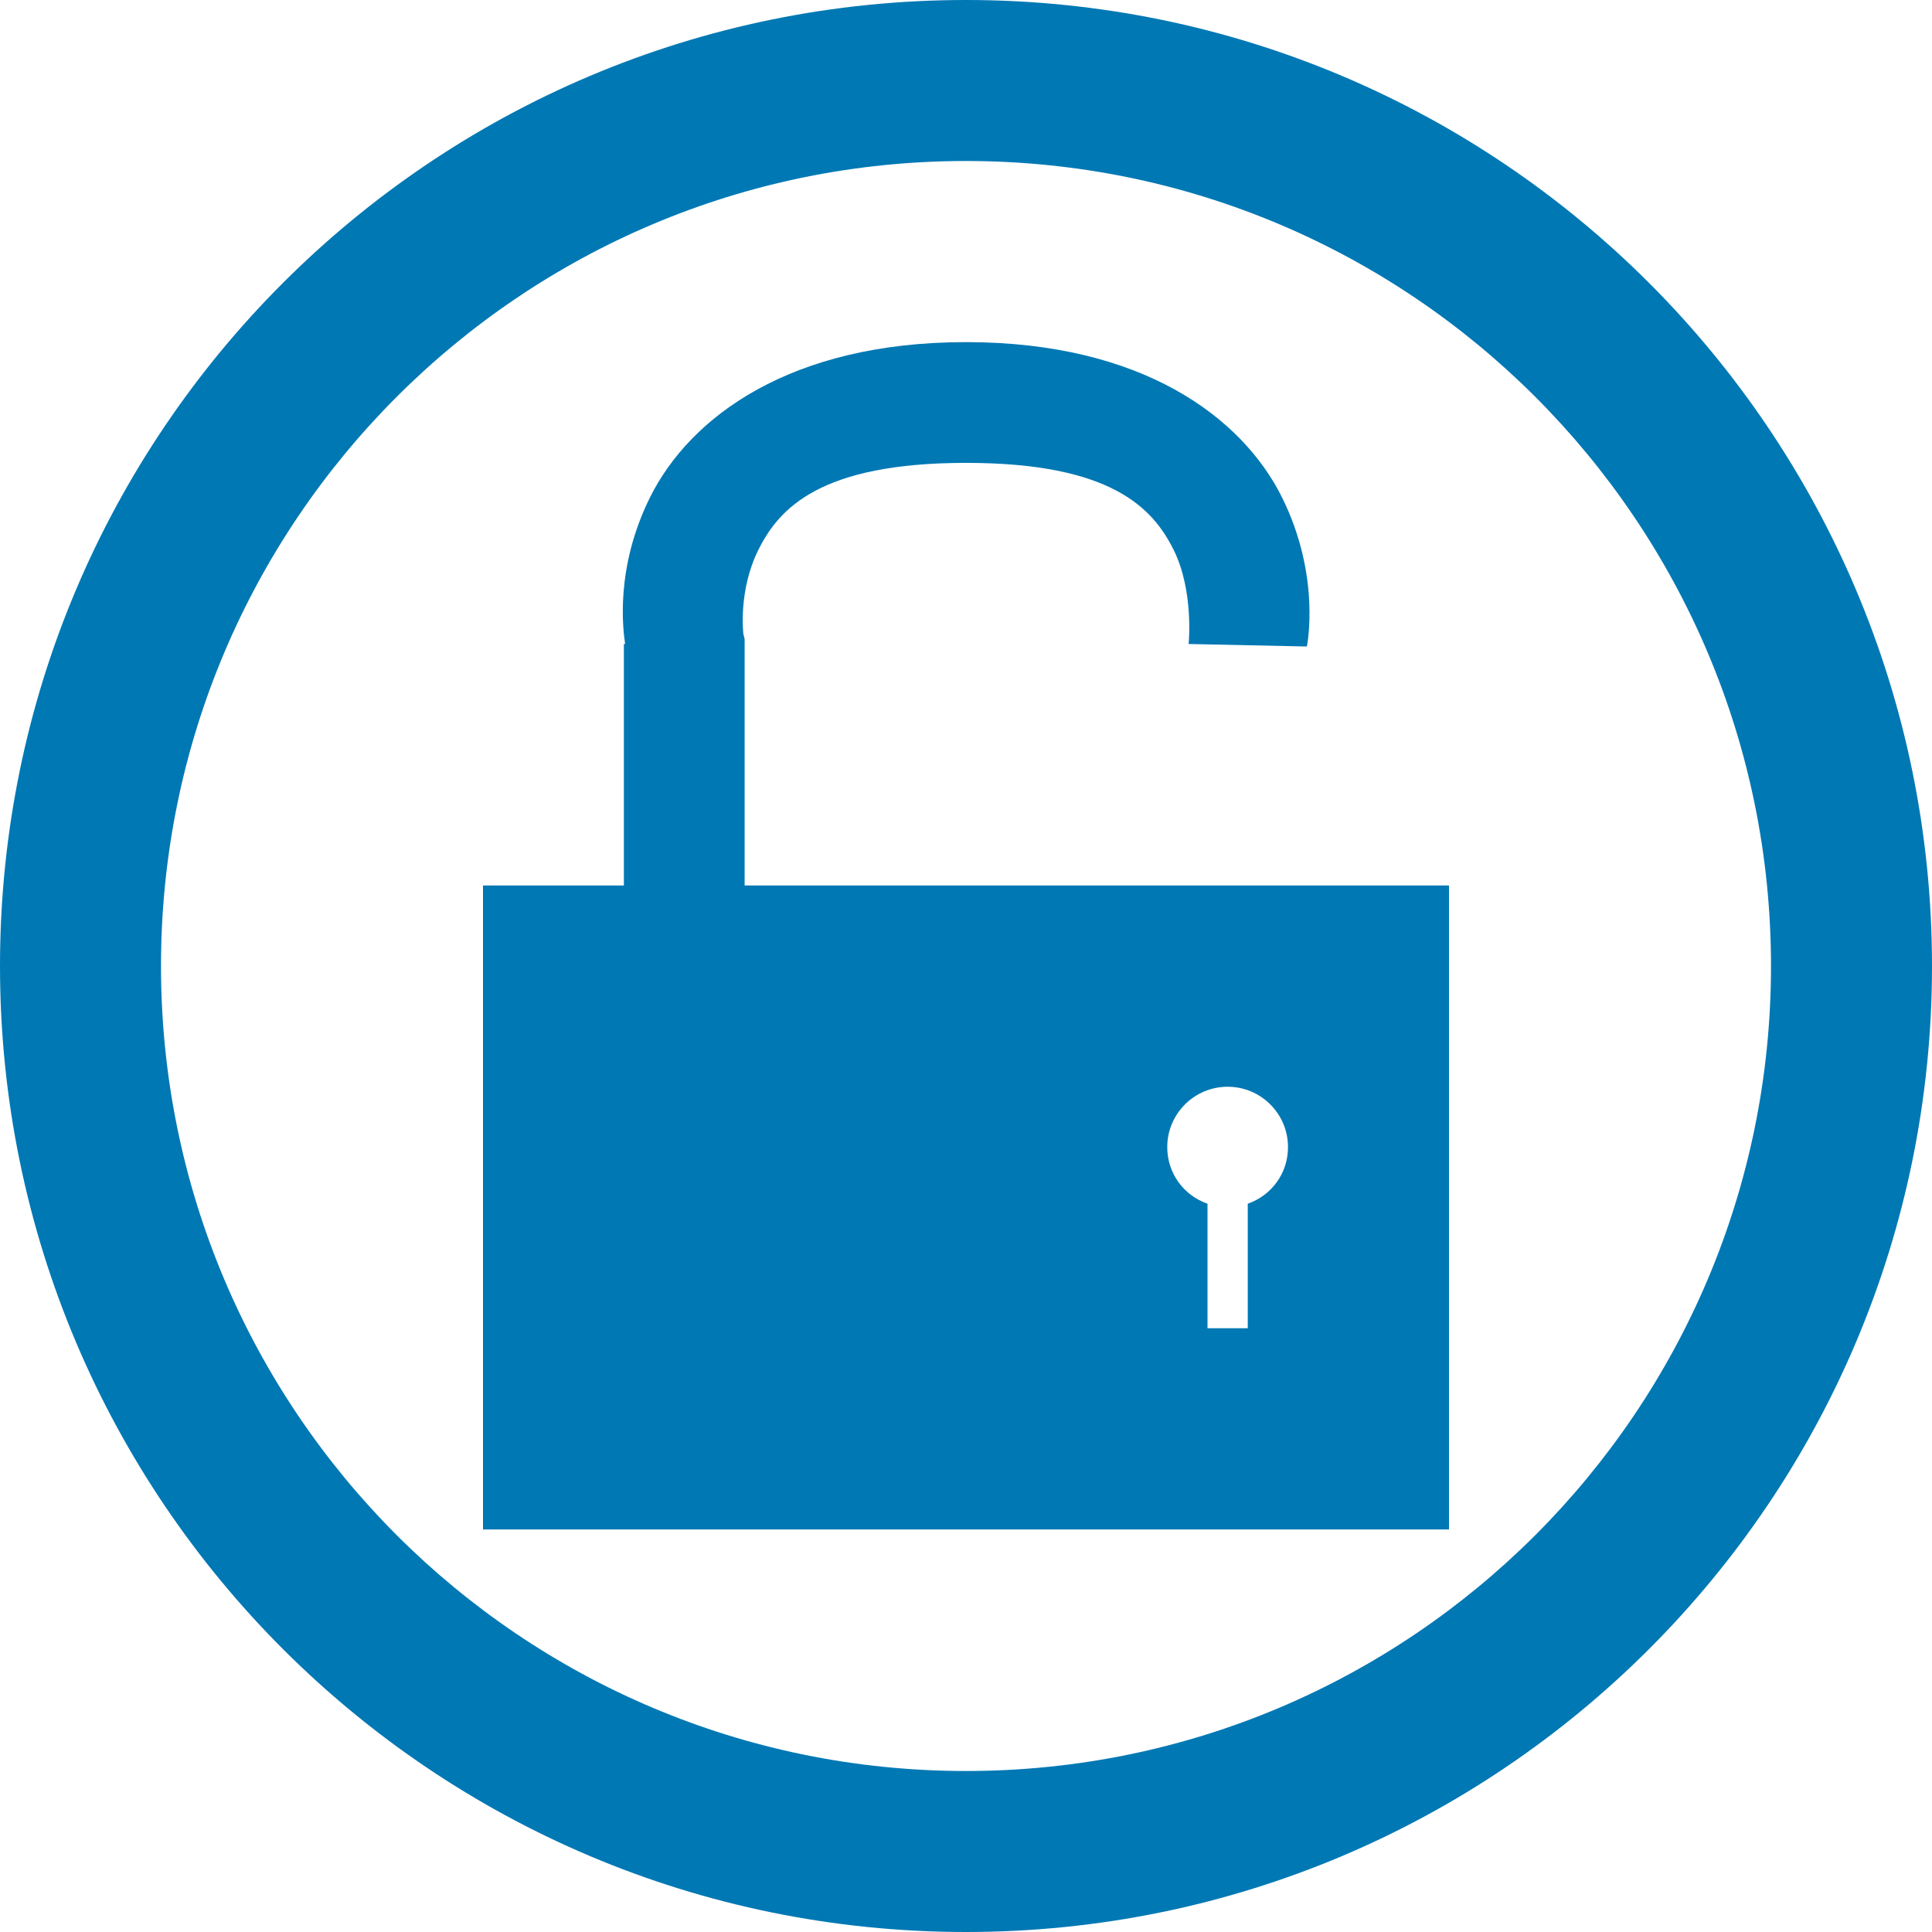 <?xml version="1.0" encoding="UTF-8" standalone="no"?>
<!-- Created with Inkscape (http://www.inkscape.org/) -->

<svg
   xmlns:dc="http://purl.org/dc/elements/1.1/"
   xmlns:cc="http://creativecommons.org/ns#"
   xmlns:rdf="http://www.w3.org/1999/02/22-rdf-syntax-ns#"
   xmlns:svg="http://www.w3.org/2000/svg"
   xmlns="http://www.w3.org/2000/svg"
   xmlns:xlink="http://www.w3.org/1999/xlink"
   xmlns:sodipodi="http://sodipodi.sourceforge.net/DTD/sodipodi-0.dtd"
   xmlns:inkscape="http://www.inkscape.org/namespaces/inkscape"
   width="48px"
   height="48px"
   id="svg4244"
   version="1.1"
   inkscape:version="0.48.3.1 r9886"
   sodipodi:docname="icon-gradient.svg">
  <defs
     id="defs4246">
    <linearGradient
       id="linearGradient4214-9-6-6-9-1">
      <stop
         id="stop4216-3-1-6-7-6"
         offset="0"
         style="stop-color:#ffffff;stop-opacity:1;" />
      <stop
         style="stop-color:#ffffff;stop-opacity:0.471;"
         offset="0.794"
         id="stop4218-02-2-7-8-8" />
      <stop
         id="stop4220-56-7-0-5-4"
         offset="1"
         style="stop-color:#ffffff;stop-opacity:0;" />
    </linearGradient>
    <linearGradient
       id="linearGradient6412-1">
      <stop
         id="stop6414-0"
         offset="0"
         style="stop-color:#ffffff;stop-opacity:0.588;" />
      <stop
         style="stop-color:#ffffff;stop-opacity:1;"
         offset="0.4"
         id="stop6478-9" />
      <stop
         id="stop6416-0"
         offset="1"
         style="stop-color:#ffffff;stop-opacity:0;" />
    </linearGradient>
    <linearGradient
       id="linearGradient6430-8">
      <stop
         id="stop6432-4"
         offset="0"
         style="stop-color:#ffffff;stop-opacity:1;" />
      <stop
         id="stop6434-0"
         offset="1"
         style="stop-color:#ffffff;stop-opacity:0;" />
    </linearGradient>
    <linearGradient
       id="linearGradient4214-9-6-6-9">
      <stop
         id="stop4216-3-1-6-7"
         offset="0"
         style="stop-color:#0078b4;stop-opacity:1;" />
      <stop
         style="stop-color:#0078b4;stop-opacity:0.471;"
         offset="0.794"
         id="stop4218-02-2-7-8" />
      <stop
         id="stop4220-56-7-0-5"
         offset="1"
         style="stop-color:#0078b4;stop-opacity:0;" />
    </linearGradient>
    <linearGradient
       id="linearGradient6412">
      <stop
         id="stop6414"
         offset="0"
         style="stop-color:#0078b4;stop-opacity:0.588;" />
      <stop
         style="stop-color:#0078b4;stop-opacity:1;"
         offset="0.4"
         id="stop6478" />
      <stop
         id="stop6416"
         offset="1"
         style="stop-color:#0078b4;stop-opacity:0;" />
    </linearGradient>
    <linearGradient
       id="linearGradient6430">
      <stop
         id="stop6432"
         offset="0"
         style="stop-color:#0078b4;stop-opacity:1;" />
      <stop
         id="stop6434"
         offset="1"
         style="stop-color:#0078b4;stop-opacity:0;" />
    </linearGradient>
    <linearGradient
       id="linearGradient4214-9-6-6-9-8">
      <stop
         id="stop4216-3-1-6-7-0"
         offset="0"
         style="stop-color:#0078b4;stop-opacity:1;" />
      <stop
         style="stop-color:#0078b4;stop-opacity:0.471;"
         offset="0.794"
         id="stop4218-02-2-7-8-2" />
      <stop
         id="stop4220-56-7-0-5-41"
         offset="1"
         style="stop-color:#0078b4;stop-opacity:0;" />
    </linearGradient>
    <linearGradient
       inkscape:collect="always"
       xlink:href="#linearGradient4520-9"
       id="linearGradient4526-8"
       x1="51.667"
       y1="102.833"
       x2="68.333"
       y2="82"
       gradientUnits="userSpaceOnUse" />
    <linearGradient
       id="linearGradient4520-9">
      <stop
         style="stop-color:#ffffff;stop-opacity:1;"
         offset="0"
         id="stop4522-6" />
      <stop
         style="stop-color:#ffffff;stop-opacity:0;"
         offset="1"
         id="stop4524-3" />
    </linearGradient>
  </defs>
  <sodipodi:namedview
     id="base"
     pagecolor="#696969"
     bordercolor="#666666"
     borderopacity="1.0"
     inkscape:pageopacity="0.4627451"
     inkscape:pageshadow="2"
     inkscape:zoom="4.9497475"
     inkscape:cx="21.575634"
     inkscape:cy="29.252793"
     inkscape:current-layer="layer1"
     showgrid="true"
     inkscape:grid-bbox="true"
     inkscape:document-units="px"
     inkscape:window-width="935"
     inkscape:window-height="619"
     inkscape:window-x="1176"
     inkscape:window-y="329"
     inkscape:window-maximized="0">
    <inkscape:grid
       type="xygrid"
       id="grid4252"
       empspacing="8"
       visible="true"
       enabled="true"
       snapvisiblegridlinesonly="true" />
  </sodipodi:namedview>
  <g
     id="layer1"
     inkscape:label="Layer 1"
     inkscape:groupmode="layer">
    <g
       inkscape:label="Layer 1"
       id="layer1-1"
       transform="translate(2.2000275e-6,-3.6400258e-6)"
       style="fill:#0078b4;fill-opacity:1;display:inline">
      <g
         id="g3419"
         style="fill:#0078b4;fill-opacity:1;display:inline"
         transform="matrix(1,0,0,1,-128,-288)">
        <path
           style="color:#000000;fill:#0078b4;fill-opacity:1;fill-rule:nonzero;stroke:none;stroke-width:1.5;marker:none;visibility:visible;display:inline;overflow:visible;enable-background:accumulate"
           id="path3850-7-3-4"
           d="M 152,288 C 138.745,288 128,298.745 128,312 128,325.255 138.745,336 152,336 c 13.255,0 24,-10.745 24,-24 0,-13.255 -10.745,-24 -24,-24 z m 0,4 c 11.046,0 20,8.954 20,20 0,11.046 -8.954,20 -20,20 -11.046,0 -20,-8.954 -20,-20 0,-11.046 8.954,-20 20,-20 z"
           inkscape:connector-curvature="0" />
        <g
           id="g9456"
           transform="translate(0,48)"
           style="fill:#0078b4;fill-opacity:1">
          <path
             id="path9337"
             d="m 140,262 0,16 24,0 0,-16 -24,0 z m 18.5,5 c 0.828,0 1.5,0.672 1.5,1.5 0,0.656 -0.414,1.202 -1,1.406 l 0,3.094 -1,0 0,-1 0,-2 0,-0.094 c -0.586,-0.204 -1,-0.75 -1,-1.406 0,-0.828 0.672,-1.5 1.5,-1.5 z"
             style="fill:#0078b4;fill-opacity:1;stroke:none"
             inkscape:connector-curvature="0" />
          <path
             sodipodi:nodetypes="ssccccccccssccss"
             inkscape:connector-curvature="0"
             id="path9346"
             d="m 152,248.5 c -4.375,0 -6.855,1.867 -7.844,3.844 -0.887,1.775 -0.674,3.318 -0.625,3.656 l -0.031,0 0,8 3,0 0,-8 0,-0.125 -0.031,-0.125 c 0,0 -0.136,-1.071 0.375,-2.094 C 147.355,252.633 148.375,251.5 152,251.5 c 3.625,0 4.645,1.133 5.156,2.156 0.511,1.023 0.375,2.344 0.375,2.344 l 2.938,0.062 c 0,0 0.364,-1.742 -0.625,-3.719 C 158.855,250.367 156.375,248.5 152,248.5 z"
             style="font-size:medium;font-style:normal;font-variant:normal;font-weight:normal;font-stretch:normal;text-indent:0;text-align:start;text-decoration:none;line-height:normal;letter-spacing:normal;word-spacing:normal;text-transform:none;direction:ltr;block-progression:tb;writing-mode:lr-tb;text-anchor:start;baseline-shift:baseline;color:#000000;fill:#0078b4;fill-opacity:1;stroke:none;stroke-width:3;marker:none;visibility:visible;display:inline;overflow:visible;enable-background:accumulate;font-family:Sans;-inkscape-font-specification:Sans" />
        </g>
      </g>
    </g>
  </g>
</svg>
